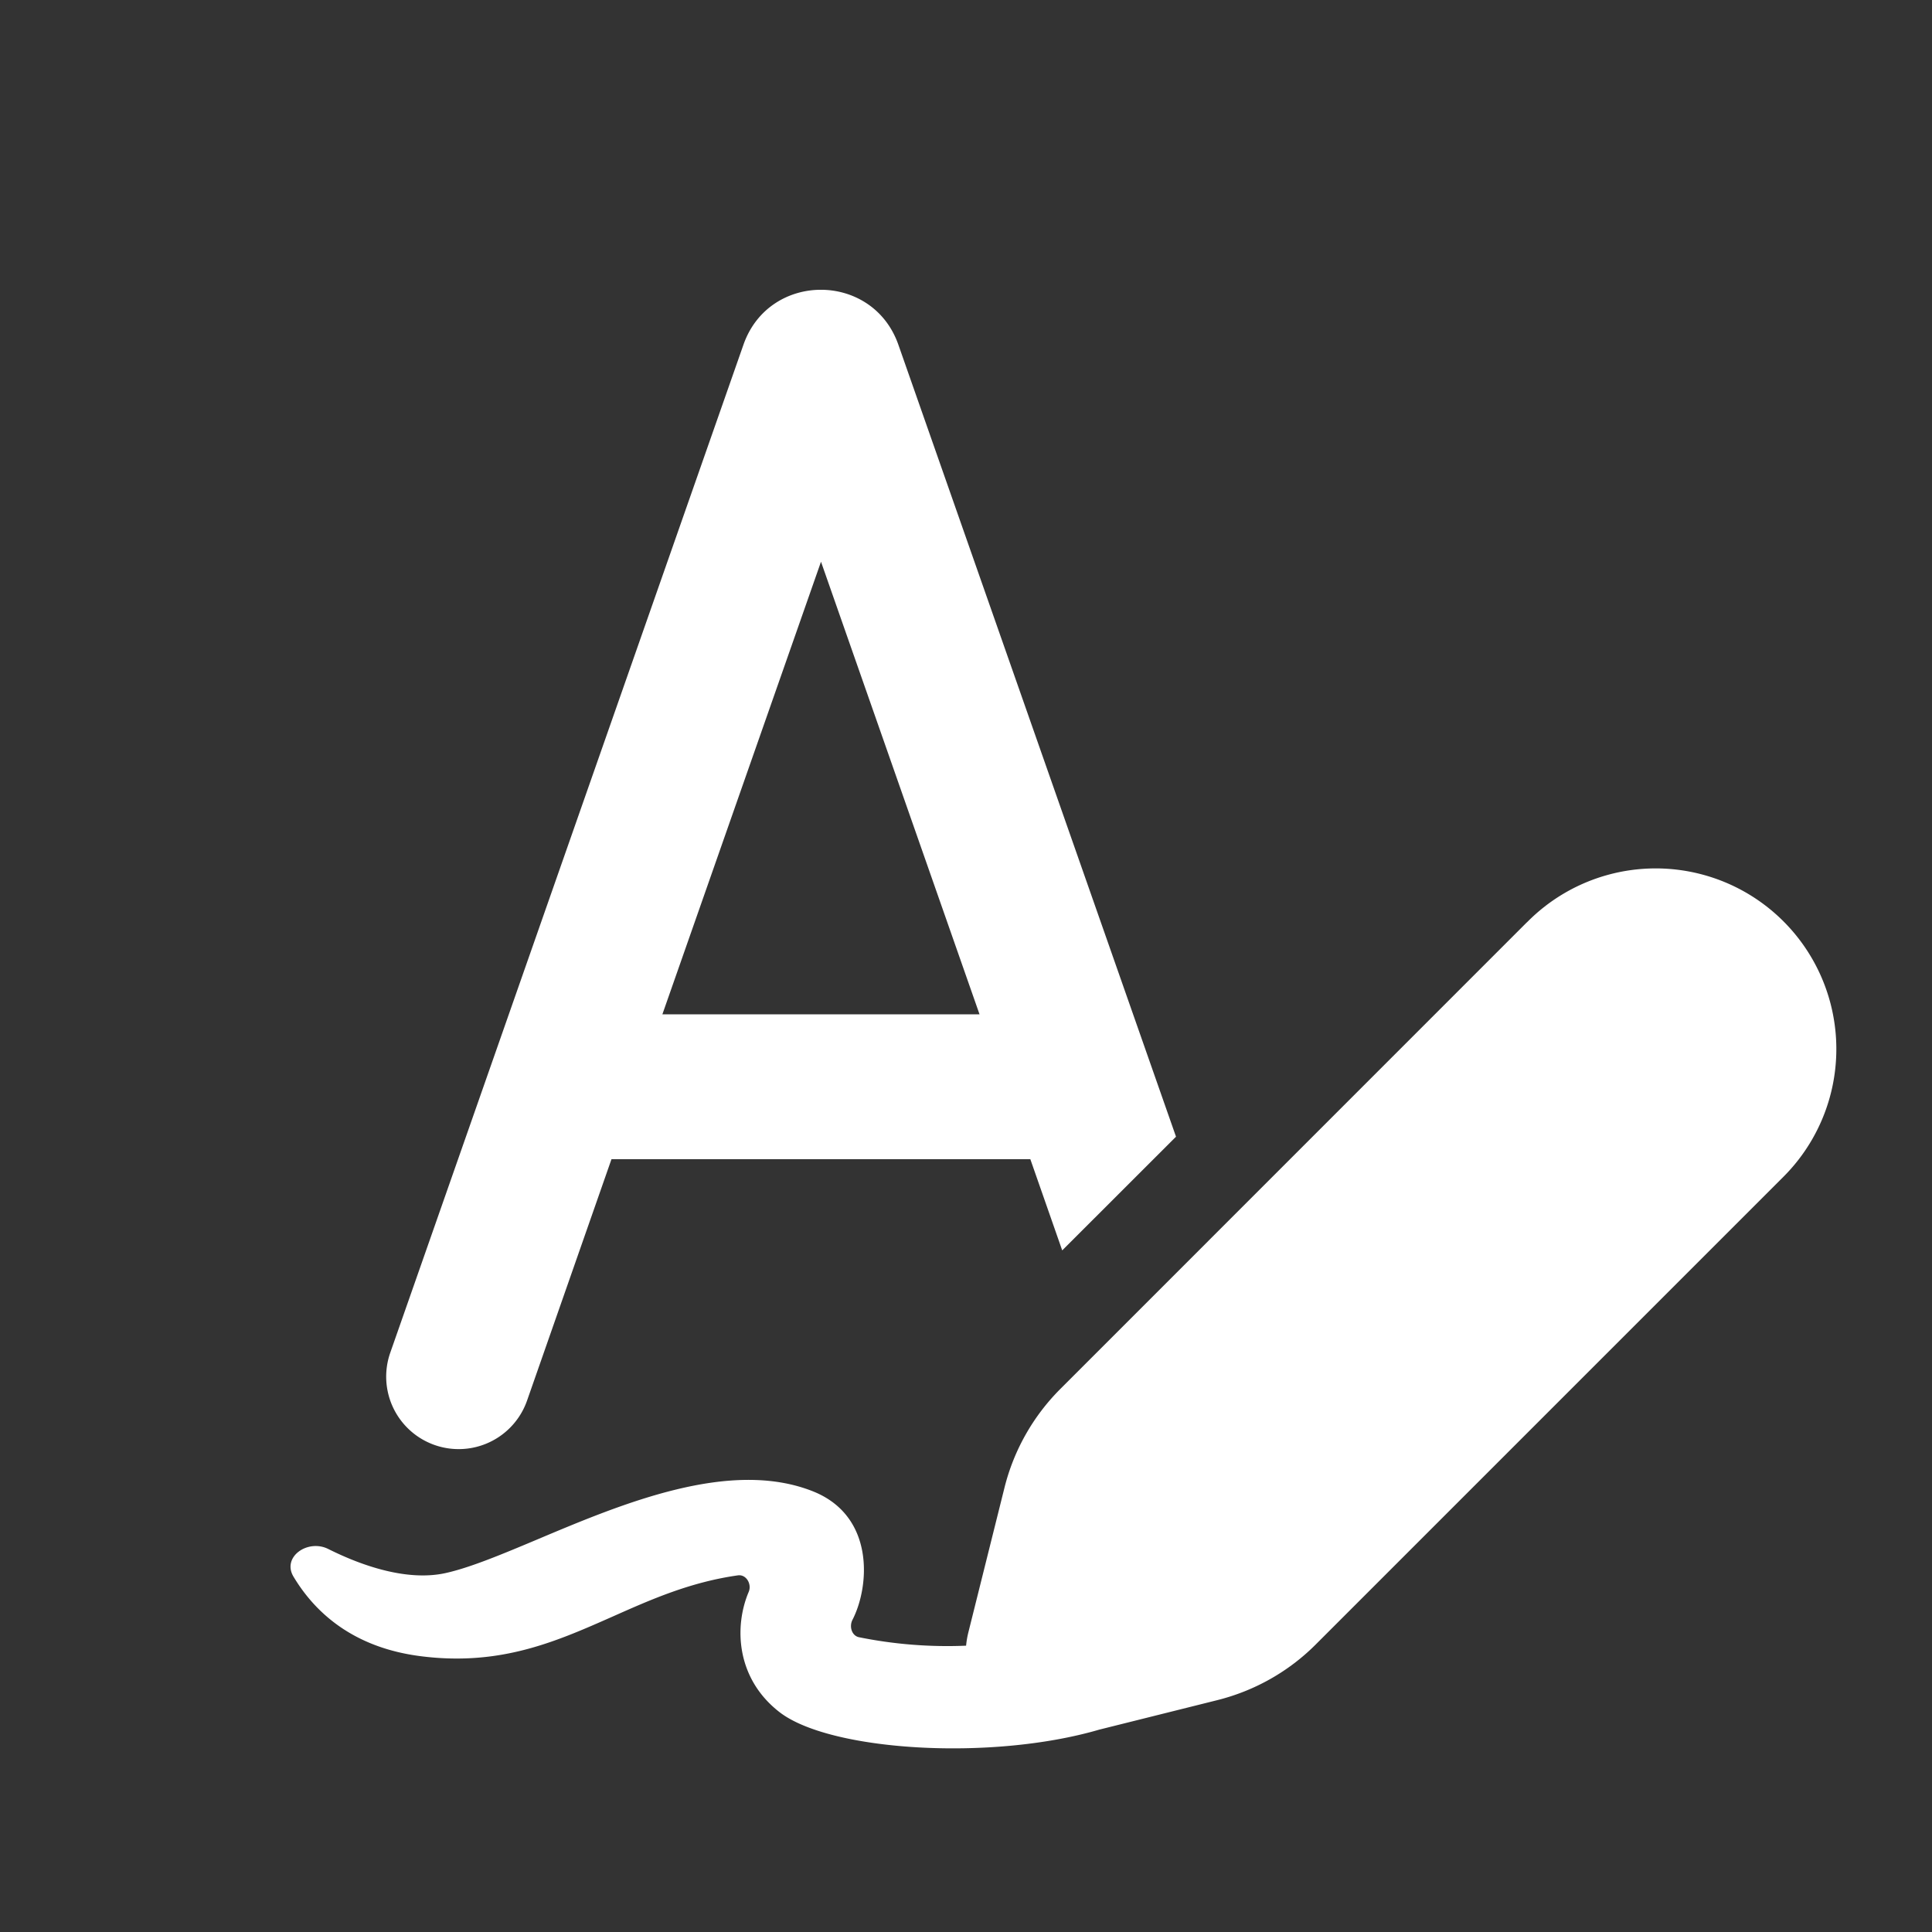 <svg xmlns="http://www.w3.org/2000/svg" width="128" height="128" viewBox="0 0 20 20"><rect x="0" y="0" width="20" height="20" fill="#333333" stroke="none"/><path fill="#ffffff" d="M10.14 10.5H6.857l1.642-4.685zm.526 1.5l.33.944l1.178-1.177L9.3 3.569c-.266-.759-1.339-.759-1.604 0L4.04 14.003a.75.75 0 0 0 1.416.496L6.33 12zm5.14-2.452l-4.829 4.83a2.197 2.197 0 0 0-.578 1.02l-.374 1.498a.917.917 0 0 0-.024.14a4.601 4.601 0 0 1-1.111-.088c-.073-.017-.1-.11-.066-.178c.18-.348.233-1.073-.404-1.33c-.86-.345-1.978.125-2.862.498c-.366.154-.692.29-.944.346c-.387.086-.848-.065-1.216-.249c-.212-.106-.482.082-.36.286c.219.366.614.737 1.326.825c.82.102 1.391-.152 1.975-.41c.4-.178.805-.358 1.3-.428c.086-.012.145.09.112.17c-.152.357-.133.894.316 1.244c.518.405 2.191.511 3.313.183l1.221-.305c.387-.097.74-.296 1.021-.578l4.83-4.83a1.87 1.87 0 1 0-2.645-2.644"/></svg>